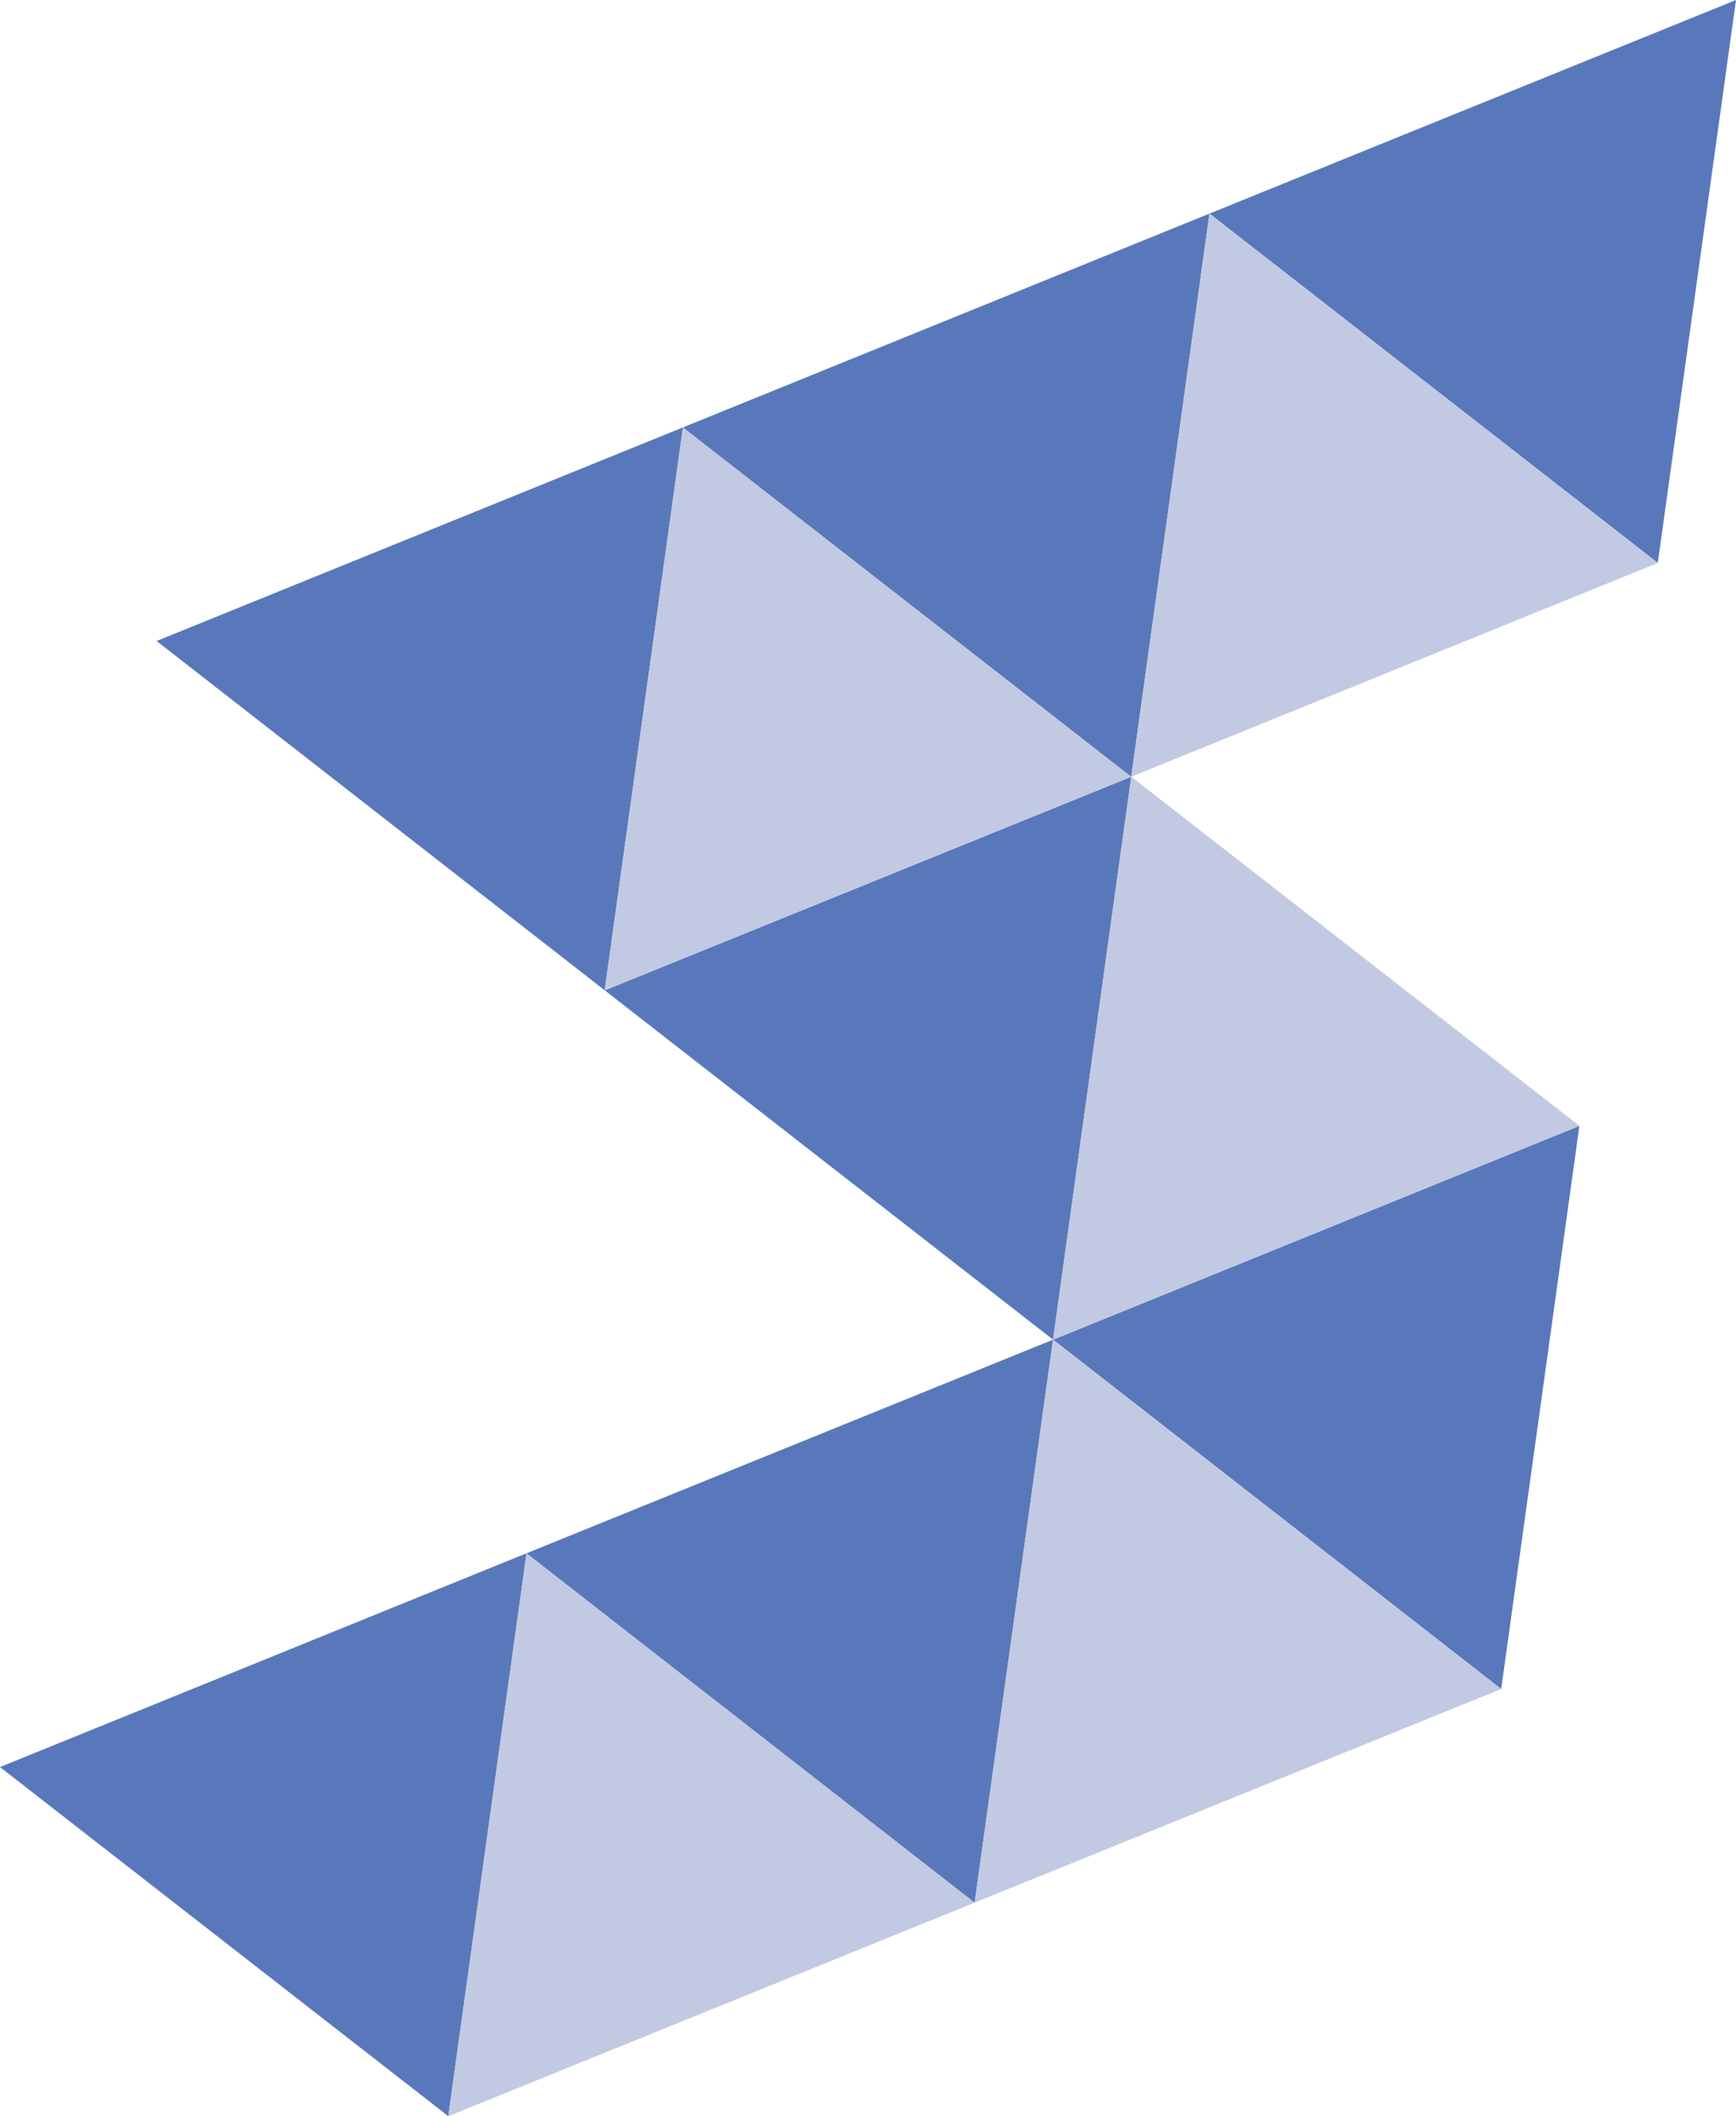 <svg id="Layer_1" data-name="Layer 1" xmlns="http://www.w3.org/2000/svg" viewBox="0 0 92.12 112.25"><defs><style>.cls-1{fill:#5978bb;}.cls-2{fill:#c2c9e2;}</style></defs><polygon class="cls-1" points="36.24 22.67 8.31 34 32.09 52.53 36.24 22.67"/><polygon class="cls-1" points="92.12 0 64.18 11.33 87.97 29.86 92.12 0"/><polygon class="cls-1" points="83.81 59.72 55.88 71.06 79.66 89.59 83.81 59.72"/><polygon class="cls-1" points="60.03 41.2 32.09 52.53 55.88 71.06 60.03 41.2"/><polygon class="cls-2" points="32.09 52.53 60.03 41.2 36.24 22.67 32.09 52.53"/><polygon class="cls-1" points="64.18 11.33 36.24 22.67 60.03 41.2 64.18 11.33"/><polygon class="cls-2" points="60.03 41.2 87.97 29.86 64.18 11.33 60.03 41.2"/><polygon class="cls-1" points="27.94 82.39 0 93.73 23.79 112.25 27.94 82.39"/><polygon class="cls-2" points="23.79 112.25 51.72 100.92 27.94 82.39 23.79 112.25"/><polygon class="cls-1" points="55.88 71.06 27.94 82.39 51.72 100.92 55.88 71.06"/><polygon class="cls-2" points="51.72 100.92 79.66 89.59 55.88 71.06 51.72 100.92"/><polygon class="cls-2" points="55.88 71.06 83.81 59.72 60.03 41.2 55.88 71.06"/></svg>